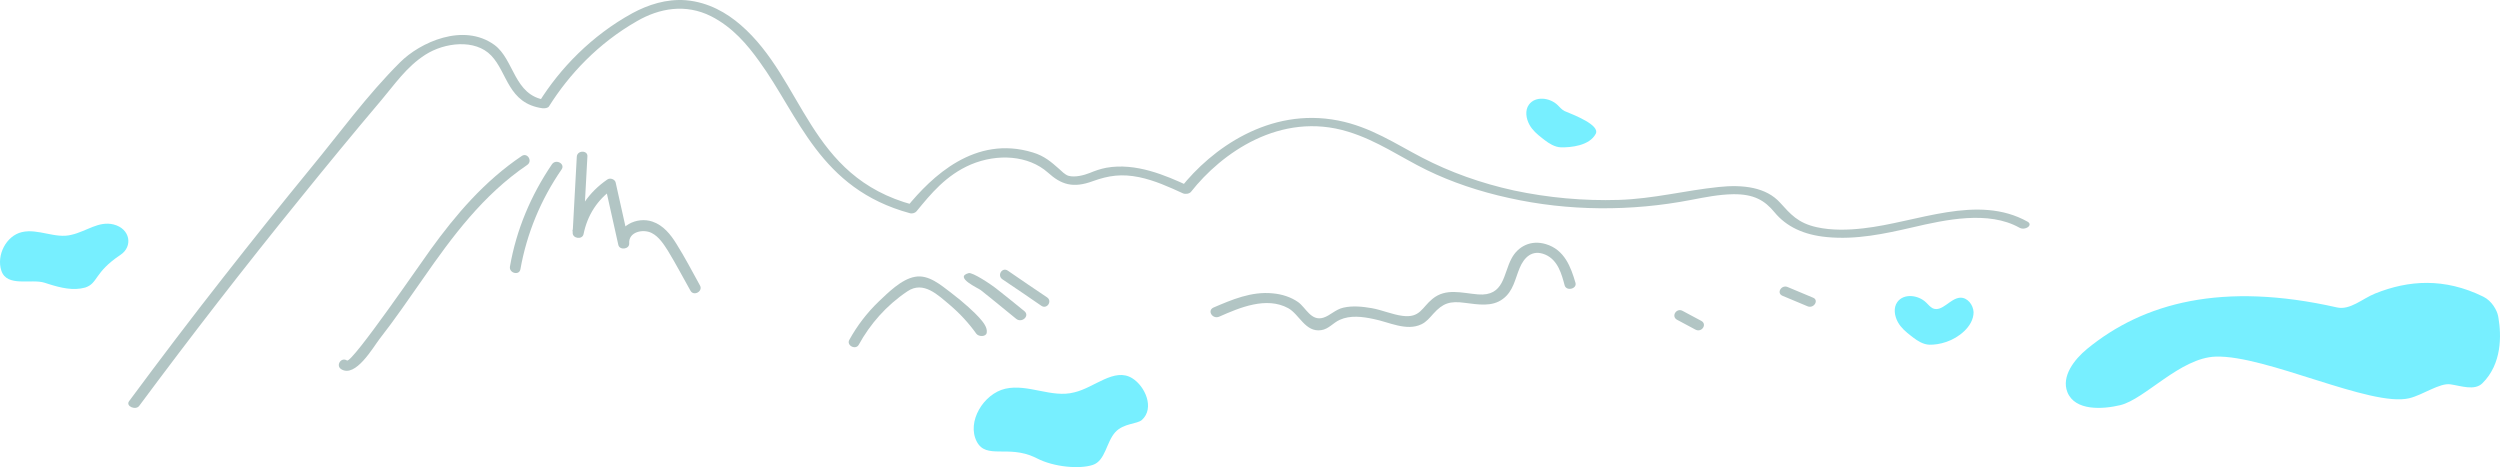 <svg width="760" height="142" viewBox="0 0 760 142" fill="none" xmlns="http://www.w3.org/2000/svg">
<path d="M296.951 134.268C299.814 139.717 306.476 135.189 314.62 139.037L315.204 139.326C320.415 142.028 328.252 142.656 332.228 141.33C336.066 140.048 336.309 134.356 339.061 131.366C341.589 128.624 345.734 128.946 347.153 127.651C351.064 124.085 348.134 117.42 344.203 114.985C338.761 111.612 332.716 117.871 326.575 119.276C319.755 121.094 312.499 116.598 305.621 118.172C298.99 119.69 293.787 128.244 296.951 134.268Z" fill="#77EFFF"/>
<path d="M0.407 82.278C2.094 87.409 9.547 84.652 13.585 85.961L14.802 86.351C18.465 87.501 22.242 88.428 25.877 87.421C29.873 86.124 28.518 82.874 36.652 77.46C40.447 74.934 39.651 69.526 34.523 68.236C30.029 67.107 26.229 70.338 21.795 71.362C16.871 72.685 11.632 69.411 6.667 70.557C1.879 71.663 -1.137 77.581 0.407 82.278Z" fill="#77EFFF"/>
<path d="M644.555 123.167C639.193 124.453 630.796 124.968 628.488 119.223C626.597 114.427 630.54 109.295 634.499 106.047C651.627 92.013 675.664 85.573 710.438 93.457C714.432 94.363 718.191 90.776 722.024 89.236C732.21 85.137 743.108 84.391 754.913 90.183C757.551 91.475 759.076 94.35 759.415 96.004L759.539 96.699C760.415 101.9 760.633 110.611 754.636 116.52C752.274 118.845 748.192 117.317 744.925 116.834C741.658 116.352 736.495 120.092 732.399 121.069C720.735 123.853 688.85 107.904 673.545 108.412C662.77 108.769 652.064 121.365 644.555 123.167Z" fill="#77EFFF"/>
<path d="M586.571 104.792C584.634 104.752 582.821 103.534 581.681 102.667L580.862 102.035C579.343 100.853 577.89 99.617 576.965 97.944C575.908 96.033 575.541 93.551 576.785 91.827C578.725 89.121 583.155 89.638 585.539 91.961C586.206 92.629 586.776 93.318 587.593 93.746C590.434 94.937 592.839 90.687 595.875 90.499C598.108 90.394 599.862 92.658 599.968 94.892C599.975 97.148 598.702 99.188 597.098 100.687C593.815 103.806 589.515 104.852 586.571 104.792Z" fill="#77EFFF"/>
<path d="M474.571 44.791C472.634 44.752 470.821 43.534 469.681 42.667L468.862 42.035C467.343 40.853 465.89 39.617 464.965 37.944C463.908 36.033 463.541 33.551 464.785 31.827C466.725 29.121 471.155 29.638 473.539 31.961C474.206 32.629 474.776 33.318 475.593 33.745C478.434 34.937 486.5 38 485.098 40.687C483.204 44.315 477.515 44.852 474.571 44.791Z" fill="#77EFFF"/>
<path d="M158.608 47.422C147.242 55.079 138.583 65.232 130.826 75.968C128.661 78.881 107.014 110.506 105.48 109.59C103.676 108.425 101.962 111.172 103.766 112.254C108.096 114.917 113.418 105.596 115.402 103.016C120.092 97.024 124.332 90.782 128.661 84.623C137.501 71.89 146.882 59.24 160.231 50.169C162.035 49.004 160.321 46.257 158.608 47.422Z" fill="#B2C5C4"/>
<path d="M167.82 49.903C161.38 59.379 156.968 69.862 155.027 81.016C154.674 83.028 157.851 83.867 158.203 81.854C160.144 70.952 164.379 60.721 170.732 51.496C171.878 49.819 169.055 48.225 167.82 49.903Z" fill="#B2C5C4"/>
<path d="M175.343 47.665C174.895 55.324 174.537 63.07 174.09 70.729C174 72.536 177.044 72.966 177.402 71.159C178.566 65.479 181.521 60.746 186.445 57.303C185.639 56.959 184.834 56.701 183.938 56.357C185.281 62.381 186.624 68.405 187.967 74.43C188.325 76.151 191.37 75.806 191.28 73.999C191.011 70.471 195.488 69.524 198.085 70.815C200.323 71.934 201.845 74.344 203.099 76.323C205.516 80.282 207.665 84.412 209.903 88.371C210.888 90.178 213.843 88.543 212.768 86.736C210.44 82.519 208.202 78.216 205.606 74.085C203.904 71.331 201.666 68.491 198.353 67.373C193.608 65.737 187.43 68.749 187.878 73.999C188.952 73.827 190.116 73.741 191.191 73.569C189.848 67.545 188.505 61.52 187.162 55.496C186.982 54.55 185.55 53.947 184.655 54.55C179.014 58.422 175.343 63.758 174 70.299C175.074 70.471 176.238 70.557 177.313 70.729C177.76 63.07 178.119 55.324 178.566 47.665C178.835 45.599 175.433 45.599 175.343 47.665Z" fill="#B2C5C4"/>
<path d="M261.073 104.784C264.491 98.562 269.387 92.891 275.853 88.56C280.749 85.252 285.183 89.741 288.693 92.655C291.834 95.333 294.513 98.247 296.822 101.476C297.561 102.421 299.778 102.421 299.963 101.161C300.24 99.586 298.923 97.938 297.656 96.531C296.322 95.05 293.219 92.104 288.97 88.875C286.107 86.748 282.319 83.362 278.163 84.15C274.006 84.858 269.849 89.111 267.17 91.631C263.475 95.175 260.519 99.113 258.21 103.288C257.194 105.02 260.15 106.517 261.073 104.784Z" fill="#B2C5C4"/>
<path d="M303.354 88.114C301.181 86.333 295.615 82.718 294.474 83.027C289.831 84.283 297.591 87.69 298.158 88.199C299.386 89.131 300.52 90.149 301.748 91.081C304.109 93.031 306.566 94.981 308.927 96.931C310.628 98.288 313.084 96.083 311.478 94.642C308.738 92.438 306.093 90.233 303.354 88.114Z" fill="#B2C5C4"/>
<path d="M304.704 84.888C308.638 87.557 312.663 90.226 316.597 92.976C318.296 94.108 319.995 91.52 318.296 90.388C314.362 87.718 310.337 85.049 306.403 82.299C304.704 81.086 303.005 83.674 304.704 84.888Z" fill="#B2C5C4"/>
<path d="M370.653 96.26C376.851 93.524 384.963 90.063 391.617 93.685C394.99 95.536 396.813 101.089 401.644 100.365C403.922 100.043 405.29 98.111 407.295 97.226C410.485 95.777 414.222 96.26 417.595 96.985C422.152 97.87 427.53 100.767 432.088 98.594C433.637 97.87 434.64 96.582 435.734 95.375C438.65 92.156 440.747 91.431 445.396 92.075C449.315 92.558 453.599 93.363 456.88 90.868C460.071 88.534 460.618 84.67 461.985 81.451C463.261 78.392 465.722 75.656 469.824 77.427C473.652 79.117 474.746 83.382 475.657 86.763C476.204 88.614 479.486 87.809 478.939 85.958C477.572 81.29 475.657 75.897 469.915 74.207C465.357 72.839 461.438 74.931 459.524 78.553C456.972 83.222 457.336 90.143 449.315 89.499C444.393 89.097 439.562 87.487 435.46 90.868C432.27 93.443 431.723 96.743 426.345 96.019C423.246 95.616 420.147 94.248 417.048 93.685C414.222 93.202 411.214 92.88 408.389 93.524C405.928 94.087 404.378 95.938 402.282 96.582C398.545 97.709 396.995 93.524 394.625 91.834C392.437 90.304 389.703 89.419 386.877 89.177C380.406 88.534 374.481 91.109 368.83 93.524C366.915 94.49 368.647 97.146 370.653 96.26Z" fill="#B2C5C4"/>
<path d="M509.791 97.192C511.654 98.189 513.517 99.185 515.38 100.182C517.336 101.262 519.106 98.521 517.15 97.524C515.287 96.528 513.424 95.531 511.561 94.534C509.698 93.454 507.928 96.112 509.791 97.192Z" fill="#B2C5C4"/>
<path d="M541.856 89.909C544.397 90.974 546.938 92.039 549.479 93.103C551.407 93.922 553.071 91.22 551.144 90.483C548.603 89.418 546.062 88.353 543.521 87.289C541.593 86.388 539.929 89.091 541.856 89.909Z" fill="#B2C5C4"/>
<path d="M42.309 123.397C57.907 102.388 74.069 81.513 90.794 60.903C99.063 50.665 107.426 40.493 115.977 30.388C119.923 25.734 123.588 20.282 129.32 16.626C135.146 12.903 144.448 11.773 149.334 16.892C154.314 22.077 154.408 31.451 164.932 32.914C165.59 32.98 166.624 32.847 166.905 32.316C173.013 22.609 181.846 13.169 193.591 6.454C200.451 2.465 208.438 1.069 216.143 4.925C222.72 8.249 227.23 13.634 230.801 18.62C242.922 35.241 249.124 57.38 276.656 64.826C277.407 65.025 278.253 64.693 278.629 64.227C282.951 58.975 287.555 53.258 295.167 50C303.248 46.609 312.644 47.208 318.564 52.46C322.604 56.116 326.175 57.313 332.282 55.053C337.075 53.324 341.021 52.792 346.283 53.856C351.075 54.853 355.398 56.848 359.626 58.776C360.378 59.108 361.599 58.909 362.069 58.31C371.278 46.609 389.225 33.712 409.803 40.028C418.73 42.753 425.777 47.806 433.67 51.662C441.281 55.385 449.832 58.244 458.664 60.172C476.799 64.227 495.874 64.294 514.103 60.77C518.238 59.972 522.56 59.108 526.882 59.042C533.178 58.975 536.467 60.903 539.474 64.56C543.044 68.881 548.306 71.407 555.354 72.072C564.28 72.936 572.925 71.075 581.288 69.147C591.53 66.754 604.497 63.961 613.893 69.213C615.679 70.211 618.122 68.416 616.43 67.418C601.208 58.842 582.697 67.618 566.441 69.413C561.837 69.945 556.857 70.078 552.347 69.081C546.521 67.817 544.266 65.025 541.165 61.634C536.937 56.914 529.889 56.05 522.466 56.848C512.224 57.911 502.64 60.438 492.116 60.77C481.404 61.103 470.598 60.105 460.262 57.911C450.208 55.718 440.811 52.327 432.354 47.939C424.273 43.751 416.662 38.565 406.796 36.637C385.842 32.515 368.271 45.28 358.968 57.047C359.814 56.914 360.566 56.781 361.411 56.582C354.27 53.258 345.25 49.402 336.323 50.997C334.538 51.33 332.846 51.928 331.249 52.593C329.558 53.258 326.833 53.989 324.859 53.457C323.732 53.125 322.698 51.995 321.946 51.33C319.597 49.269 317.53 47.407 313.959 46.343C296.388 40.958 283.233 53.723 275.716 62.898C276.374 62.698 277.032 62.499 277.689 62.299C245.553 53.723 244.52 24.338 225.163 7.584C220.935 3.928 215.391 0.67 208.532 0.072C202.518 -0.394 196.974 1.468 192.276 3.994C179.779 10.842 170.194 20.881 163.899 30.986C164.556 30.787 165.214 30.587 165.872 30.388C156.194 29.058 156.381 18.088 150.274 13.634C140.877 6.853 127.722 12.836 121.615 18.953C111.467 29.058 103.292 40.426 94.459 51.13C85.532 62.033 76.7 73.07 68.055 84.106C58.189 96.671 48.605 109.302 39.208 122.001C38.174 123.53 41.275 124.793 42.309 123.397Z" fill="#B2C5C4"/>
</svg>
